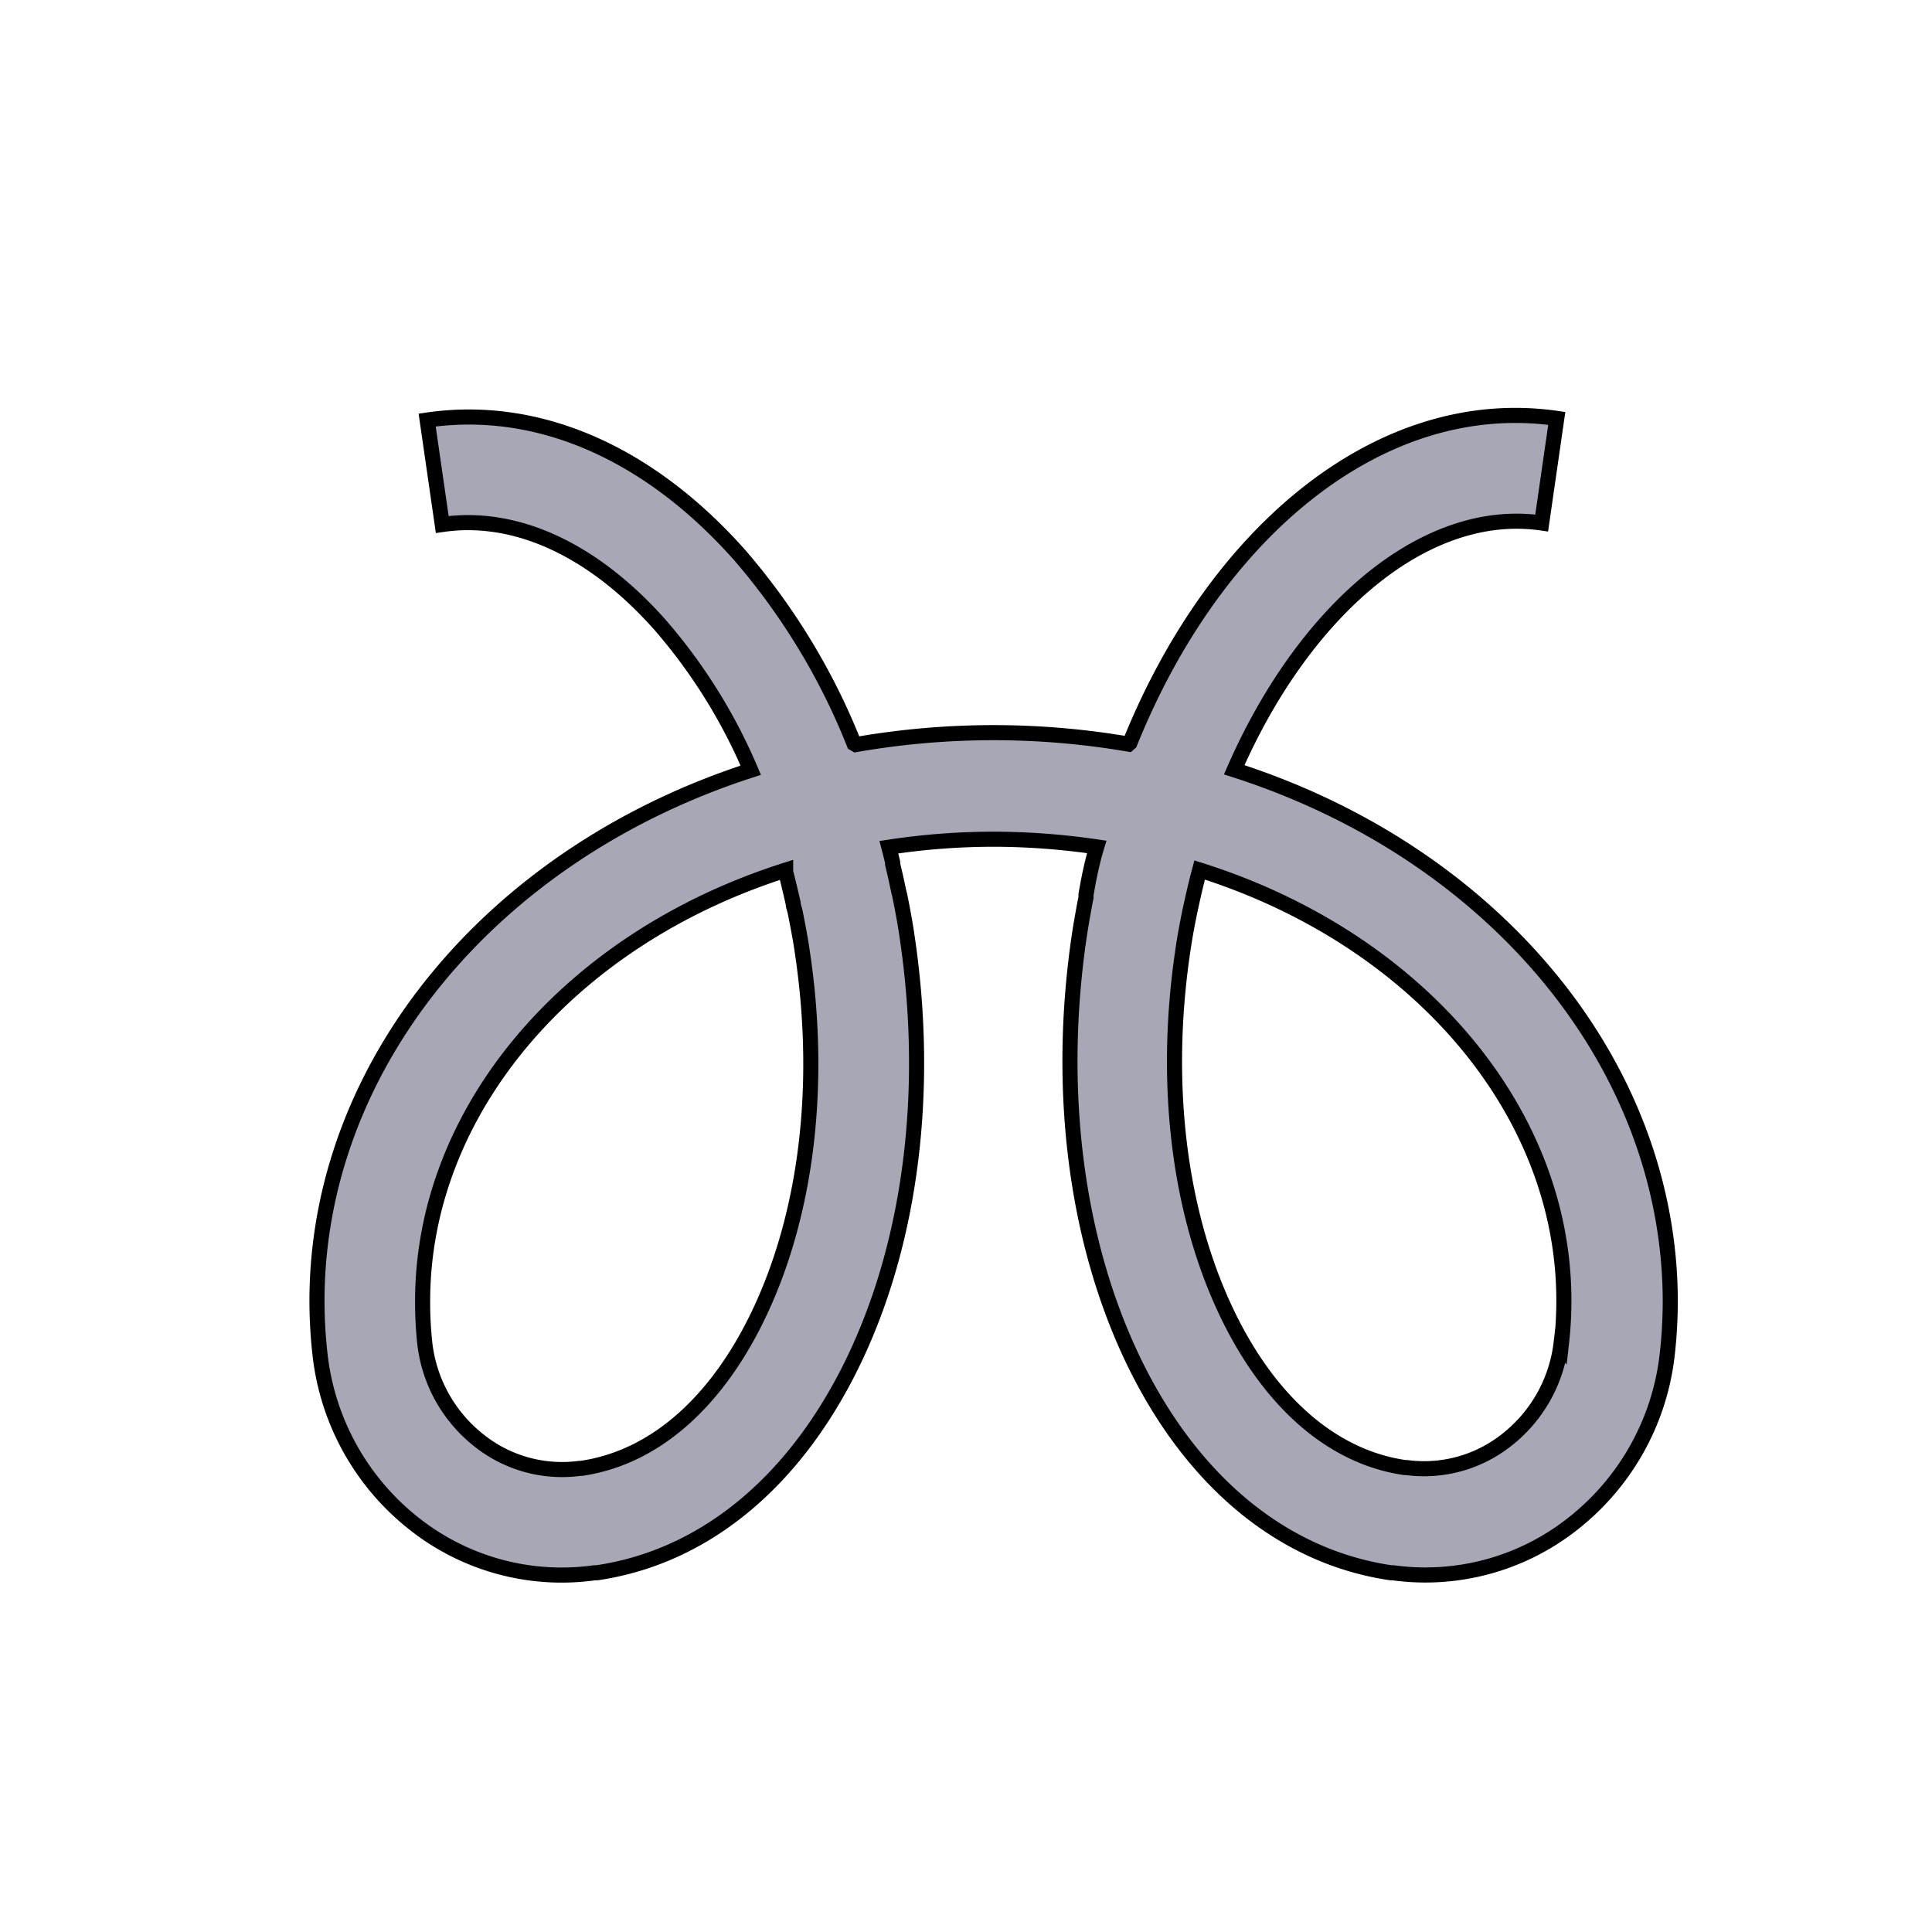 <svg id="BioArt&#x751F;&#x7269;&#x827A;&#x672F;" xmlns="http://www.w3.org/2000/svg" viewbox="0 0 128 128" width="128" height="128"><defs><style>.cls-1{fill:#a7a7b5;stroke:none;}.cls-1,.cls-2{stroke:#000;stroke-miterlimit:10;}.cls-2{fill:none;stroke:none;}</style></defs><title>BioArt&#x751F;&#x7269;&#x827A;&#x672F;</title><path class="cls-1" d="M81.77,51c4.62-10.57,12.62-17.47,20.37-16.35l1-6.93C91.64,26.06,80.59,35,74.86,49.22l-.09.08a53.21,53.21,0,0,0-9-.76h-.07a53.28,53.28,0,0,0-9,.79l-.12-.07A43.85,43.85,0,0,0,49,36.77c-6.07-6.84-13.42-10-20.7-8.94l1,6.92c4.86-.71,10,1.65,14.44,6.66a36.31,36.31,0,0,1,6,9.62C32.61,56.56,21,70.57,21,86.21a32,32,0,0,0,.22,3.68A16.6,16.6,0,0,0,27.5,101a15.75,15.75,0,0,0,11.9,3.2l.15,0c7.28-1.07,13.4-6.24,17.24-14.54,3.61-7.8,4.79-17.58,3.32-27.52-.11-.78-.25-1.55-.4-2.32l-.1-.5v0L59.53,59q-.18-.88-.39-1.74l0-.13c-.08-.33-.16-.66-.25-1v0a46.28,46.28,0,0,1,6.89-.53,47.34,47.34,0,0,1,6.88.51C72.39,57,72.17,58,72,59l-.05.26,0,.2-.06.3c-.15.8-.29,1.6-.41,2.41h0c-1.44,9.95-.23,19.71,3.39,27.51q.36.78.75,1.52c3.88,7.4,9.7,12,16.53,13h0l.14,0a15.75,15.75,0,0,0,11.89-3.23,16.6,16.6,0,0,0,6.27-11.16,32.09,32.09,0,0,0,.21-3.68C110.59,70.45,98.92,56.49,81.77,51ZM50.43,86.73c-2.81,6.08-7,9.83-11.9,10.55h-.1a8.82,8.82,0,0,1-6.65-1.81,9.57,9.57,0,0,1-3.63-6.42A25,25,0,0,1,28,86.2c0-12.61,9.72-24,24.05-28.55l0,.12c.08.29.15.59.22.88s.19.79.28,1.19c0,.19.09.38.13.58.18.91.36,1.82.49,2.75h0C54.45,71.79,53.47,80.15,50.43,86.73Zm53,2.24a9.57,9.57,0,0,1-3.61,6.43,8.81,8.81,0,0,1-6.63,1.83l-.11,0c-4.87-.7-9.1-4.44-11.93-10.52-3.06-6.57-4.06-14.94-2.81-23.55.12-.85.27-1.69.44-2.53v0c.05-.26.11-.52.17-.79q.19-.88.41-1.75l.12-.45c14.34,4.52,24.11,15.87,24.13,28.48A25,25,0,0,1,103.45,89Z"/><path class="cls-2" d="M110.4,89.77a32.09,32.09,0,0,0,.21-3.68c0-16.79-13.48-31.66-32.71-36.16h0a53.08,53.08,0,0,0-12.08-1.39h-.07A53.12,53.12,0,0,0,53.59,50h0C34.36,54.52,21,69.43,21,86.21"/><path class="cls-2" d="M28,86.2C28,72.68,39.15,60.58,55.2,56.77h0a46.12,46.12,0,0,1,10.55-1.24A44.76,44.76,0,0,1,76.3,56.75h0c16.06,3.76,27.29,15.83,27.31,29.35a25,25,0,0,1-.16,2.87"/></svg>